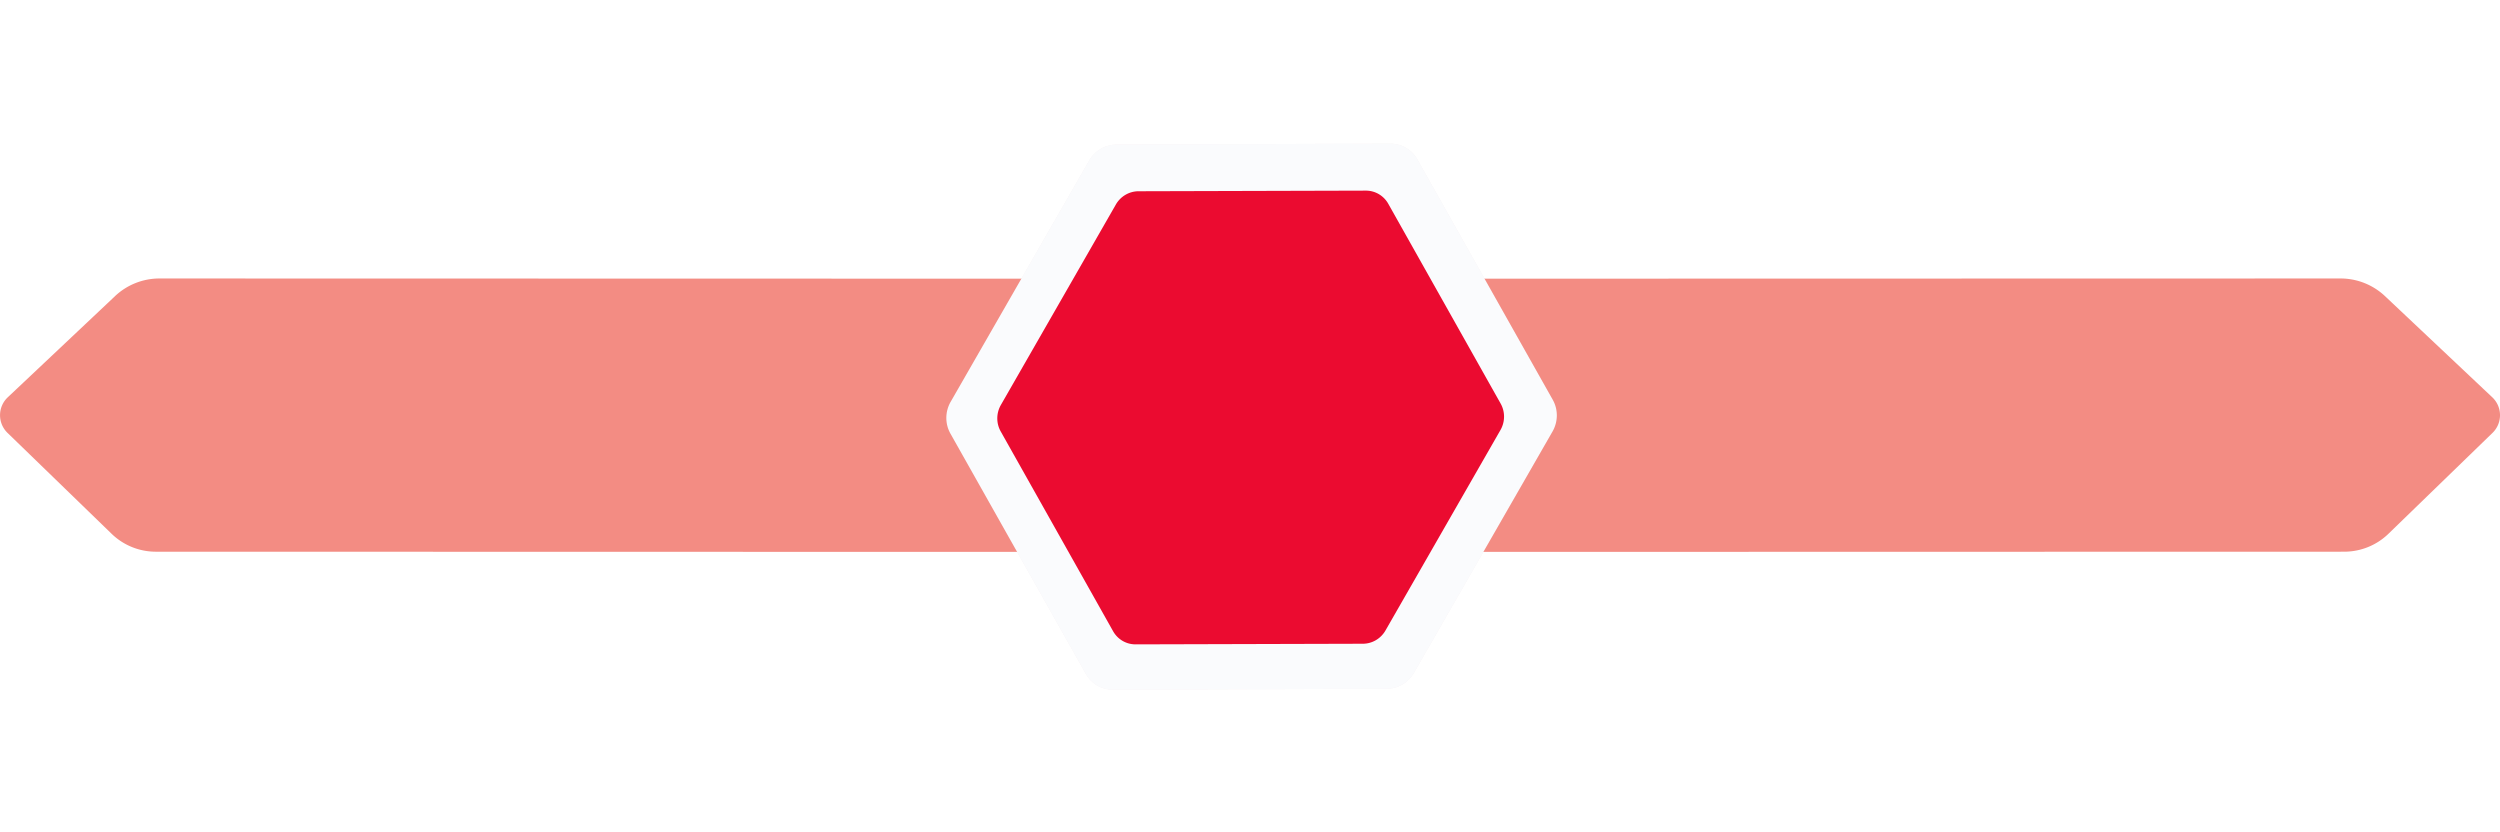 <?xml version="1.0" encoding="UTF-8" standalone="no"?>
<!-- Created with Inkscape (http://www.inkscape.org/) -->

<svg
   width="582.623"
   height="193.877"
   viewBox="0 0 154.152 51.297"
   version="1.1"
   id="svg1"
   inkscape:export-filename="tela_inserir_o_pin.png"
   inkscape:export-xdpi="96"
   inkscape:export-ydpi="96"
   sodipodi:docname="telas.svg"
   xml:space="preserve"
   inkscape:version="1.3 (0e150ed6c4, 2023-07-21)"
   xmlns:inkscape="http://www.inkscape.org/namespaces/inkscape"
   xmlns:sodipodi="http://sodipodi.sourceforge.net/DTD/sodipodi-0.dtd"
   xmlns="http://www.w3.org/2000/svg"
   xmlns:svg="http://www.w3.org/2000/svg"><sodipodi:namedview
     id="namedview1"
     pagecolor="#ffffff"
     bordercolor="#000000"
     borderopacity="0.25"
     inkscape:showpageshadow="2"
     inkscape:pageopacity="0.0"
     inkscape:pagecheckerboard="0"
     inkscape:deskcolor="#d1d1d1"
     inkscape:document-units="mm"
     inkscape:zoom="0.24911268"
     inkscape:cx="2613.2753"
     inkscape:cy="1989.0598"
     inkscape:window-width="1366"
     inkscape:window-height="705"
     inkscape:window-x="-8"
     inkscape:window-y="-8"
     inkscape:window-maximized="1"
     inkscape:current-layer="layer1" /><defs
     id="defs1"><inkscape:path-effect
       effect="fillet_chamfer"
       id="path-effect94-9-8-6"
       is_visible="true"
       lpeversion="1"
       nodesatellites_param="F,0,0,1,0,1.587,0,1 @ F,0,0,1,0,1.587,0,1 @ F,0,0,1,0,1.587,0,1 @ F,0,0,1,0,1.587,0,1 @ F,0,0,1,0,1.587,0,1 @ F,0,0,1,0,1.587,0,1 @ F,0,0,1,0,1.587,0,1 @ F,0,0,1,0,1.587,0,1 @ F,0,0,1,0,1.587,0,1 @ F,0,0,1,0,1.587,0,1 @ F,0,0,1,0,1.587,0,1 @ F,0,0,1,0,1.587,0,1"
       radius="5"
       unit="px"
       method="auto"
       mode="F"
       chamfer_steps="1"
       flexible="false"
       use_knot_distance="true"
       apply_no_radius="true"
       apply_with_radius="true"
       only_selected="false"
       hide_knots="false" /><filter
       inkscape:collect="always"
       style="color-interpolation-filters:sRGB"
       id="filter96-6-8-3"
       x="-0.061"
       y="-0.06"
       width="1.122"
       height="1.121"><feGaussianBlur
         inkscape:collect="always"
         stdDeviation="1.752"
         id="feGaussianBlur96-9-3-3" /></filter><inkscape:path-effect
       effect="fillet_chamfer"
       id="path-effect96-2-0-8"
       is_visible="true"
       lpeversion="1"
       nodesatellites_param="F,0,0,1,0,2.117,0,1 @ F,0,0,1,0,2.117,0,1 @ F,0,0,1,0,2.117,0,1 @ F,0,0,1,0,2.117,0,1 @ F,0,0,1,0,2.117,0,1 @ F,0,0,1,0,2.117,0,1"
       radius="8"
       unit="px"
       method="auto"
       mode="F"
       chamfer_steps="1"
       flexible="false"
       use_knot_distance="true"
       apply_no_radius="true"
       apply_with_radius="true"
       only_selected="false"
       hide_knots="false" /><inkscape:path-effect
       effect="fillet_chamfer"
       id="path-effect93-7-2-0"
       is_visible="true"
       lpeversion="1"
       nodesatellites_param="F,0,0,1,0,2.117,0,1 @ F,0,0,1,0,2.117,0,1 @ F,0,0,1,0,2.117,0,1 @ F,0,0,1,0,2.117,0,1 @ F,0,0,1,0,2.117,0,1 @ F,0,0,1,0,2.117,0,1"
       radius="8"
       unit="px"
       method="auto"
       mode="F"
       chamfer_steps="1"
       flexible="false"
       use_knot_distance="true"
       apply_no_radius="true"
       apply_with_radius="true"
       only_selected="false"
       hide_knots="false" /><inkscape:path-effect
       effect="fillet_chamfer"
       id="path-effect92-7-6-0"
       is_visible="true"
       lpeversion="1"
       nodesatellites_param="F,0,0,1,0,2.117,0,1 @ F,0,0,1,0,2.117,0,1 @ F,0,0,1,0,2.117,0,1 @ F,0,0,1,0,2.117,0,1 @ F,0,0,1,0,2.117,0,1 @ F,0,0,1,0,2.117,0,1"
       radius="8"
       unit="px"
       method="auto"
       mode="F"
       chamfer_steps="1"
       flexible="false"
       use_knot_distance="true"
       apply_no_radius="true"
       apply_with_radius="true"
       only_selected="false"
       hide_knots="false" /></defs><g
     inkscape:label="Camada 1"
     inkscape:groupmode="layer"
     id="layer1"
     transform="translate(-831.585,-1413.404)"><g
       id="g1"
       inkscape:export-filename="..\Refs\navbar-menu.svg"
       inkscape:export-xdpi="96"
       inkscape:export-ydpi="96"><path
         id="path50-1-6-2"
         style="fill:#f38c83;fill-opacity:1;stroke-width:0.455;stroke-linecap:round"
         inkscape:transform-center-x="1.0721817e-05"
         d="m 234.327,40.657 -6.614,6.237 a 1.518,1.518 90.398 0 0 -0.015,2.194 l 6.418,6.222 a 3.919,3.919 22.062 0 0 2.727,1.105 l 60.456,0.013 a 1.123,1.123 0.096 0 1 1.587,0.003 l 3.839,-9.2e-4 a 6626.329,6626.329 180 0 1 3.175,0 l 2.252,5.4e-4 a 1.122,1.122 179.931 0 0 1.587,-0.002 l 62.043,-0.014 a 3.92,3.92 157.939 0 0 2.727,-1.105 l 6.418,-6.222 a 1.518,1.518 89.602 0 0 -0.015,-2.194 l -6.615,-6.237 a 3.997,3.997 21.651 0 0 -2.743,-1.089 l -65.655,0.015 a 7127.922,7127.922 180 0 1 -3.175,0 l -65.655,-0.015 a 3.996,3.996 158.348 0 0 -2.743,1.089 z"
         inkscape:transform-center-y="8.8314833e-06"
         inkscape:path-effect="#path-effect94-9-8-6"
         inkscape:original-d="m 235.48175,39.567491 -8.92452,8.414915 8.69714,8.43155 63.63126,0.01403 v 0.0023 l 5.42603,-0.0013 5.42654,0.0013 v -0.0023 l 63.63074,-0.01403 8.69766,-8.431553 -8.92504,-8.414913 -68.8299,0.01533 z"
         transform="translate(604.35,1391.008)" /><path
         sodipodi:type="star"
         style="opacity:0.243;fill:#831332;fill-opacity:1;stroke:none;stroke-width:0.7;stroke-linecap:round;stroke-dasharray:none;stroke-opacity:1;filter:url(#filter96-6-8-3)"
         id="path94-0-7-8"
         inkscape:flatsided="true"
         sodipodi:sides="6"
         sodipodi:cx="186.9418"
         sodipodi:cy="-60.847729"
         sodipodi:r1="36.290558"
         sodipodi:r2="31.428541"
         sodipodi:arg1="0.77111342"
         sodipodi:arg2="1.2947122"
         inkscape:rounded="0"
         inkscape:randomized="0"
         d="m 210.931,-34.979 -30.843,8.738 a 3.666,3.666 14.182 0 1 -3.554,-0.898 L 153.543,-49.48 a 3.666,3.666 74.182 0 1 -0.999,-3.527 l 7.854,-31.08 a 3.666,3.666 134.182 0 1 2.555,-2.629 l 30.843,-8.738 a 3.666,3.666 14.182 0 1 3.554,0.898 l 22.989,22.342 a 3.666,3.666 74.182 0 1 0.999,3.527 l -7.854,31.08 a 3.666,3.666 134.182 0 1 -2.555,2.629 z"
         transform="matrix(0.506,0.144,-0.147,0.515,805.222,1443.513)"
         inkscape:path-effect="#path-effect96-2-0-8" /><path
         sodipodi:type="star"
         style="fill:#fafbfd;fill-opacity:1;stroke:none;stroke-width:0.7;stroke-linecap:round;stroke-dasharray:none;stroke-opacity:1"
         id="path51-1-0-9"
         inkscape:flatsided="true"
         sodipodi:sides="6"
         sodipodi:cx="186.9418"
         sodipodi:cy="-60.847729"
         sodipodi:r1="36.290558"
         sodipodi:r2="31.428541"
         sodipodi:arg1="0.77111342"
         sodipodi:arg2="1.2947122"
         inkscape:rounded="0"
         inkscape:randomized="0"
         d="m 210.931,-34.979 -30.843,8.738 a 3.666,3.666 14.182 0 1 -3.554,-0.898 L 153.543,-49.48 a 3.666,3.666 74.182 0 1 -0.999,-3.527 l 7.854,-31.08 a 3.666,3.666 134.182 0 1 2.555,-2.629 l 30.843,-8.738 a 3.666,3.666 14.182 0 1 3.554,0.898 l 22.989,22.342 a 3.666,3.666 74.182 0 1 0.999,3.527 l -7.854,31.08 a 3.666,3.666 134.182 0 1 -2.555,2.629 z"
         transform="matrix(0.506,0.144,-0.147,0.515,805.222,1443.513)"
         inkscape:path-effect="#path-effect93-7-2-0" /><path
         sodipodi:type="star"
         style="fill:#eb0b30;fill-opacity:1;stroke:none;stroke-width:0.7;stroke-linecap:round;stroke-dasharray:none;stroke-opacity:1"
         id="path92-6-7-4"
         inkscape:flatsided="true"
         sodipodi:sides="6"
         sodipodi:cx="186.9418"
         sodipodi:cy="-60.847729"
         sodipodi:r1="36.290558"
         sodipodi:r2="31.428541"
         sodipodi:arg1="0.77111342"
         sodipodi:arg2="1.2947122"
         inkscape:rounded="0"
         inkscape:randomized="0"
         d="m 210.931,-34.979 -30.843,8.738 a 3.666,3.666 14.182 0 1 -3.554,-0.898 L 153.543,-49.48 a 3.666,3.666 74.182 0 1 -0.999,-3.527 l 7.854,-31.08 a 3.666,3.666 134.182 0 1 2.555,-2.629 l 30.843,-8.738 a 3.666,3.666 14.182 0 1 3.554,0.898 l 22.989,22.342 a 3.666,3.666 74.182 0 1 0.999,3.527 l -7.854,31.08 a 3.666,3.666 134.182 0 1 -2.555,2.629 z"
         transform="matrix(0.42,0.12,-0.122,0.428,822.764,1442.757)"
         inkscape:path-effect="#path-effect92-7-6-0" /></g></g></svg>

